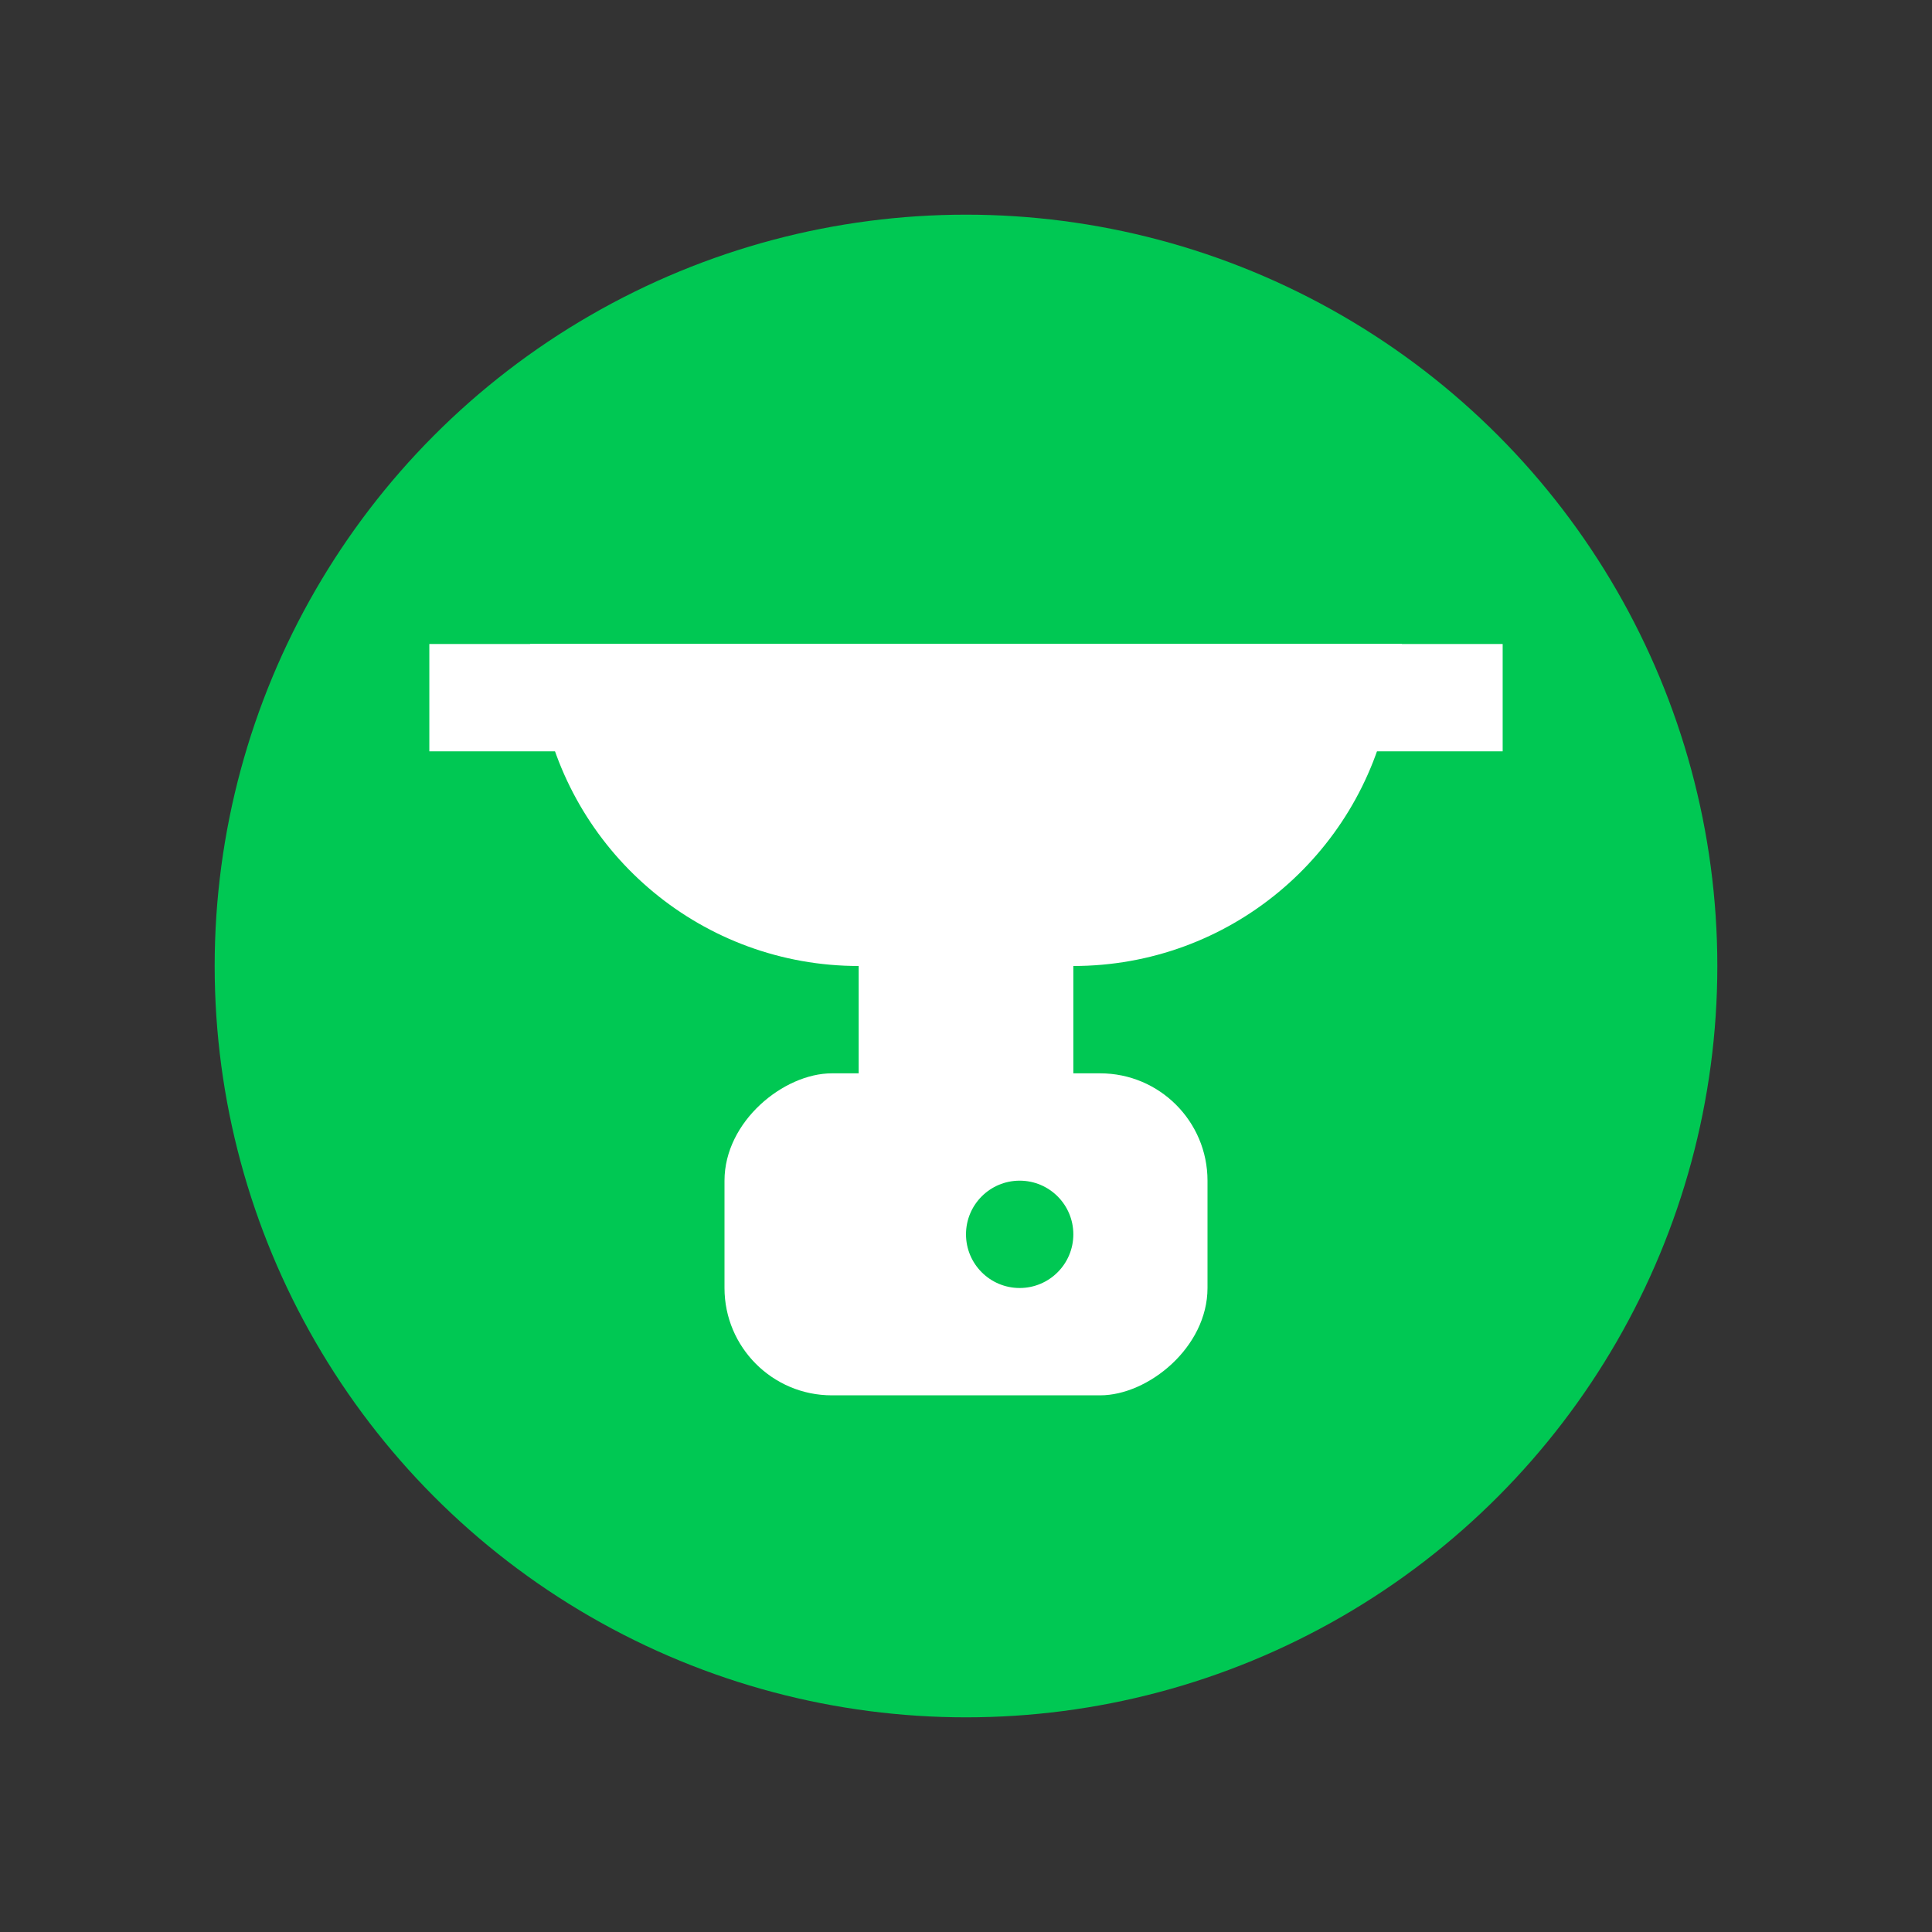 <svg width="18" height="18" viewBox="0 0 18 18" fill="none" xmlns="http://www.w3.org/2000/svg">
<rect x="0" y="0" width="18" height="18" fill="#333333" stroke="none"/>
<circle cx="9" cy="9" r="7" fill="#00C853"/>
<rect x="4" y="6" width="10" height="1" fill="white"/>
<rect x="8" y="10.25" width="1.25" height="2" transform="rotate(-90 8 10.25)" fill="white"/>
<rect x="6.75" y="13" width="3" height="4.5" rx="1" transform="rotate(-90 6.75 13)" fill="white"/>
<path d="M12.45 6.5C12.218 7.641 11.21 8.5 10 8.5H8C6.791 8.5 5.782 7.641 5.55 6.5H12.45Z" fill="white" stroke="white"/>
<circle cx="9.5" cy="11.5" r="0.5" fill="#00C853"/>
</svg>
